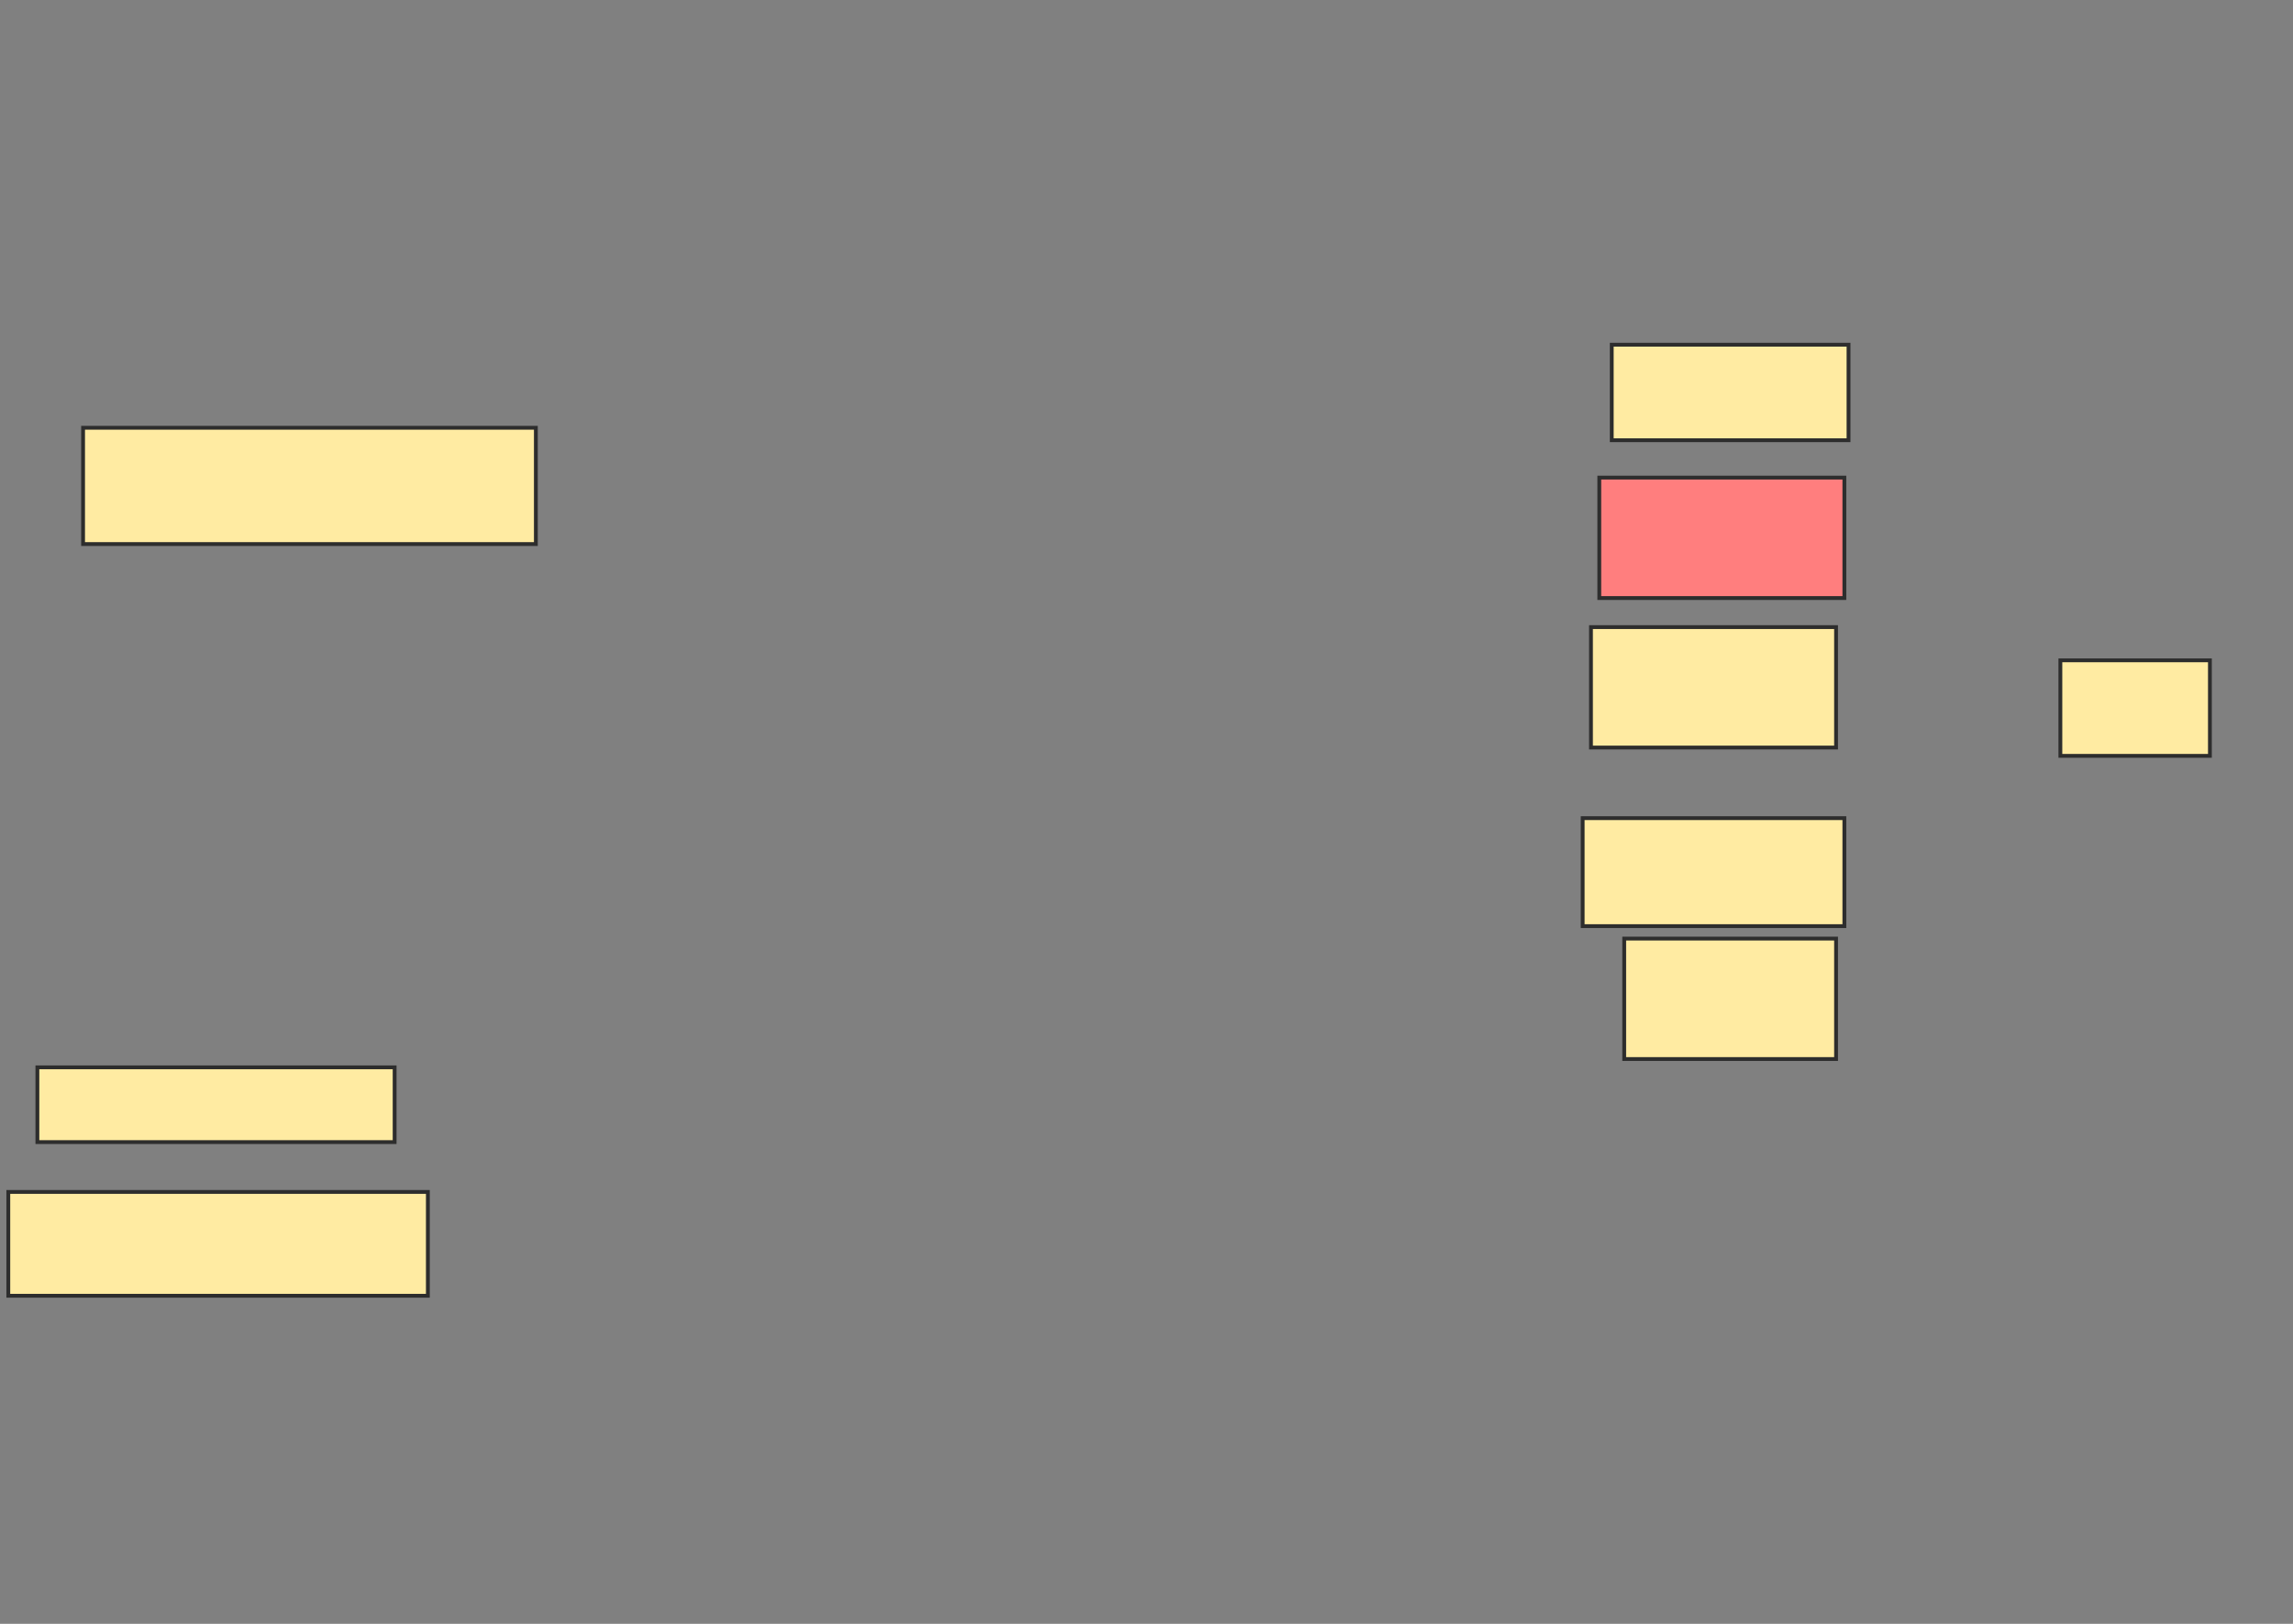 <svg height="425" width="600" xmlns="http://www.w3.org/2000/svg">
 <rect width="100%" height="100%" fill="#808080" stroke="none"/>
 <!-- Created with Image Occlusion Enhanced -->
 <g>
  <title>Labels</title>
 </g>
 <g>
  <title>Masks</title>
  <rect fill="#FFEBA2" height="27.174" id="3bd83d705ff446b5a00fecdd81a3cd1c-ao-1" stroke="#2D2D2D" width="109.783" x="2.174" y="311.957"/>
  <rect fill="#FFEBA2" height="31.522" id="3bd83d705ff446b5a00fecdd81a3cd1c-ao-2" stroke="#2D2D2D" width="64.13" x="416.304" y="164.13"/>
  <rect class="qshape" fill="#FF7E7E" height="31.522" id="3bd83d705ff446b5a00fecdd81a3cd1c-ao-3" stroke="#2D2D2D" width="64.13" x="418.478" y="125"/>
  <rect fill="#FFEBA2" height="25" id="3bd83d705ff446b5a00fecdd81a3cd1c-ao-4" stroke="#2D2D2D" width="61.957" x="421.739" y="90.217"/>
  <rect fill="#FFEBA2" height="28.261" id="3bd83d705ff446b5a00fecdd81a3cd1c-ao-5" stroke="#2D2D2D" width="68.478" x="414.13" y="214.13"/>
  <rect fill="#FFEBA2" height="31.522" id="3bd83d705ff446b5a00fecdd81a3cd1c-ao-6" stroke="#2D2D2D" width="55.435" x="425" y="245.652"/>
  <rect fill="#FFEBA2" height="19.565" id="3bd83d705ff446b5a00fecdd81a3cd1c-ao-7" stroke="#2D2D2D" width="93.478" x="9.783" y="279.348"/>
  <rect fill="#FFEBA2" height="30.435" id="3bd83d705ff446b5a00fecdd81a3cd1c-ao-8" stroke="#2D2D2D" width="118.478" x="21.739" y="111.957"/>
  <rect fill="#FFEBA2" height="25" id="3bd83d705ff446b5a00fecdd81a3cd1c-ao-9" stroke="#2D2D2D" width="39.13" x="539.13" y="172.826"/>
 </g>
</svg>